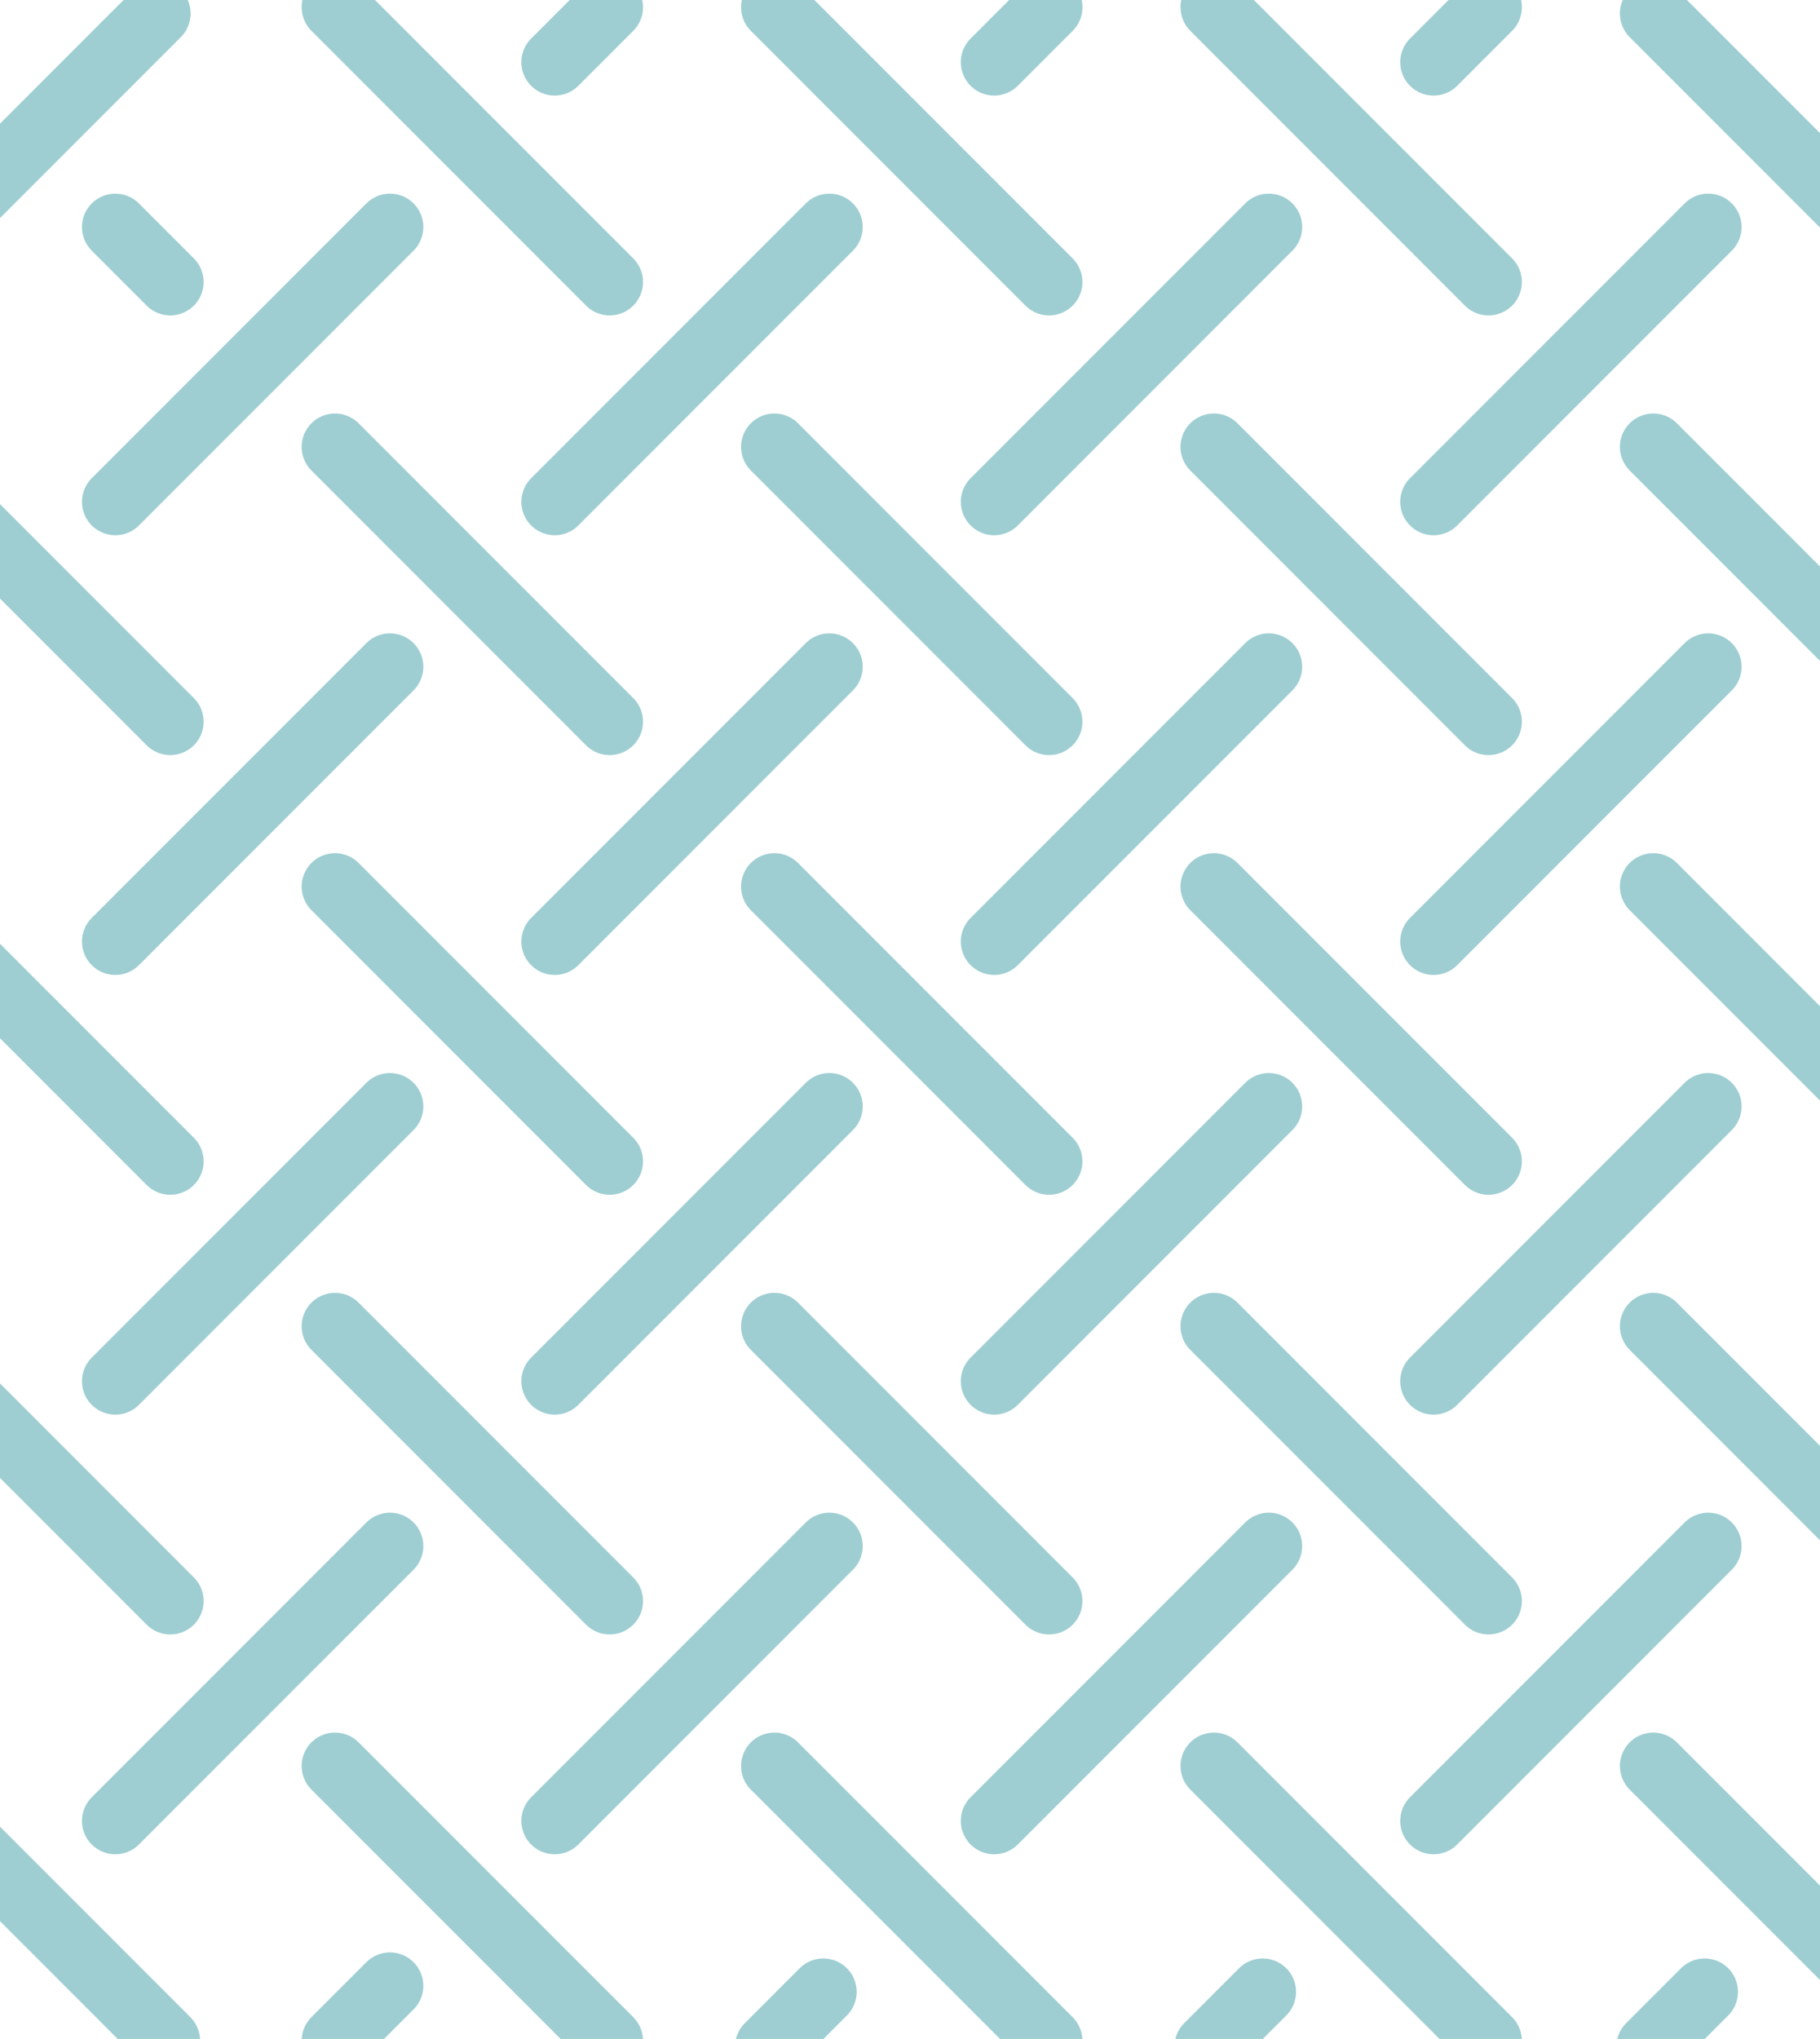 <svg width="368" height="412" viewBox="0 0 368 412" fill="none" xmlns="http://www.w3.org/2000/svg">
<path d="M201.022 12.567L212.128 1.461" stroke="#7EBDC2" stroke-opacity="0.75" stroke-width="13.494" stroke-linecap="round" stroke-linejoin="bevel"/>
<path d="M23.32 190.256L78.849 134.728" stroke="#7EBDC2" stroke-opacity="0.75" stroke-width="13.494" stroke-linecap="round" stroke-linejoin="bevel"/>
<path d="M112.165 101.405L167.693 45.877" stroke="#7EBDC2" stroke-opacity="0.75" stroke-width="13.494" stroke-linecap="round" stroke-linejoin="bevel"/>
<path d="M23.32 279.1L78.849 223.572" stroke="#7EBDC2" stroke-opacity="0.75" stroke-width="13.494" stroke-linecap="round" stroke-linejoin="bevel"/>
<path d="M244.206 413.593L255.312 402.487" stroke="#7EBDC2" stroke-opacity="0.75" stroke-width="13.494" stroke-linecap="round" stroke-linejoin="bevel"/>
<path d="M333.564 413.593L344.67 402.487" stroke="#7EBDC2" stroke-opacity="0.75" stroke-width="13.494" stroke-linecap="round" stroke-linejoin="bevel"/>
<path d="M67.742 412.367L78.848 401.261" stroke="#7EBDC2" stroke-opacity="0.75" stroke-width="13.494" stroke-linecap="round" stroke-linejoin="bevel"/>
<path d="M289.867 12.567L300.972 1.461" stroke="#7EBDC2" stroke-opacity="0.75" stroke-width="13.494" stroke-linecap="round" stroke-linejoin="bevel"/>
<path d="M23.32 367.938L78.849 312.41" stroke="#7EBDC2" stroke-opacity="0.75" stroke-width="13.494" stroke-linecap="round" stroke-linejoin="bevel"/>
<path d="M-19.863 411.135L-8.758 400.029" stroke="#7EBDC2" stroke-opacity="0.75" stroke-width="13.494" stroke-linecap="round" stroke-linejoin="bevel"/>
<path d="M112.165 279.1L167.693 223.572" stroke="#7EBDC2" stroke-opacity="0.75" stroke-width="13.494" stroke-linecap="round" stroke-linejoin="bevel"/>
<path d="M201.022 190.256L256.551 134.728" stroke="#7EBDC2" stroke-opacity="0.75" stroke-width="13.494" stroke-linecap="round" stroke-linejoin="bevel"/>
<path d="M289.867 101.405L345.395 45.877" stroke="#7EBDC2" stroke-opacity="0.75" stroke-width="13.494" stroke-linecap="round" stroke-linejoin="bevel"/>
<path d="M112.165 367.938L167.693 312.41" stroke="#7EBDC2" stroke-opacity="0.75" stroke-width="13.494" stroke-linecap="round" stroke-linejoin="bevel"/>
<path d="M201.022 279.1L256.551 223.572" stroke="#7EBDC2" stroke-opacity="0.75" stroke-width="13.494" stroke-linecap="round" stroke-linejoin="bevel"/>
<path d="M112.165 190.256L167.693 134.728" stroke="#7EBDC2" stroke-opacity="0.75" stroke-width="13.494" stroke-linecap="round" stroke-linejoin="bevel"/>
<path d="M23.32 101.405L78.849 45.877" stroke="#7EBDC2" stroke-opacity="0.75" stroke-width="13.494" stroke-linecap="round" stroke-linejoin="bevel"/>
<path d="M-23.738 58.267L31.79 2.739" stroke="#7EBDC2" stroke-opacity="0.75" stroke-width="13.494" stroke-linecap="round" stroke-linejoin="bevel"/>
<path d="M289.867 367.938L345.395 312.41" stroke="#7EBDC2" stroke-opacity="0.75" stroke-width="13.494" stroke-linecap="round" stroke-linejoin="bevel"/>
<path d="M289.867 190.256L345.395 134.728" stroke="#7EBDC2" stroke-opacity="0.75" stroke-width="13.494" stroke-linecap="round" stroke-linejoin="bevel"/>
<path d="M201.022 101.405L256.551 45.877" stroke="#7EBDC2" stroke-opacity="0.75" stroke-width="13.494" stroke-linecap="round" stroke-linejoin="bevel"/>
<path d="M112.165 12.567L123.27 1.461" stroke="#7EBDC2" stroke-opacity="0.75" stroke-width="13.494" stroke-linecap="round" stroke-linejoin="bevel"/>
<path d="M155.361 413.593L166.467 402.487" stroke="#7EBDC2" stroke-opacity="0.75" stroke-width="13.494" stroke-linecap="round" stroke-linejoin="bevel"/>
<path d="M201.022 367.938L256.551 312.41" stroke="#7EBDC2" stroke-opacity="0.75" stroke-width="13.494" stroke-linecap="round" stroke-linejoin="bevel"/>
<path d="M289.867 279.1L345.395 223.572" stroke="#7EBDC2" stroke-opacity="0.75" stroke-width="13.494" stroke-linecap="round" stroke-linejoin="bevel"/>
<path d="M-21.102 179.147L34.426 234.675" stroke="#7EBDC2" stroke-opacity="0.75" stroke-width="13.494" stroke-linecap="round" stroke-linejoin="bevel"/>
<path d="M212.115 412.371L156.587 356.843" stroke="#7EBDC2" stroke-opacity="0.75" stroke-width="13.494" stroke-linecap="round" stroke-linejoin="bevel"/>
<path d="M123.27 323.52L67.742 267.991" stroke="#7EBDC2" stroke-opacity="0.75" stroke-width="13.494" stroke-linecap="round" stroke-linejoin="bevel"/>
<path d="M245.445 356.843L300.973 412.371" stroke="#7EBDC2" stroke-opacity="0.75" stroke-width="13.494" stroke-linecap="round" stroke-linejoin="bevel"/>
<path d="M-21.102 90.302L34.426 145.831" stroke="#7EBDC2" stroke-opacity="0.75" stroke-width="13.494" stroke-linecap="round" stroke-linejoin="bevel"/>
<path d="M156.587 267.991L212.115 323.52" stroke="#7EBDC2" stroke-opacity="0.75" stroke-width="13.494" stroke-linecap="round" stroke-linejoin="bevel"/>
<path d="M67.742 356.843L123.27 412.371" stroke="#7EBDC2" stroke-opacity="0.75" stroke-width="13.494" stroke-linecap="round" stroke-linejoin="bevel"/>
<path d="M-21.814 356.843L33.714 412.371" stroke="#7EBDC2" stroke-opacity="0.75" stroke-width="13.494" stroke-linecap="round" stroke-linejoin="bevel"/>
<path d="M67.742 179.147L123.27 234.675" stroke="#7EBDC2" stroke-opacity="0.75" stroke-width="13.494" stroke-linecap="round" stroke-linejoin="bevel"/>
<path d="M-21.102 267.991L34.426 323.52" stroke="#7EBDC2" stroke-opacity="0.75" stroke-width="13.494" stroke-linecap="round" stroke-linejoin="bevel"/>
<path d="M245.445 267.991L300.973 323.52" stroke="#7EBDC2" stroke-opacity="0.75" stroke-width="13.494" stroke-linecap="round" stroke-linejoin="bevel"/>
<path d="M334.289 179.147L389.817 234.675" stroke="#7EBDC2" stroke-opacity="0.75" stroke-width="13.494" stroke-linecap="round" stroke-linejoin="bevel"/>
<path d="M334.289 356.843L389.817 412.371" stroke="#7EBDC2" stroke-opacity="0.75" stroke-width="13.494" stroke-linecap="round" stroke-linejoin="bevel"/>
<path d="M23.32 45.88L34.426 56.986" stroke="#7EBDC2" stroke-opacity="0.75" stroke-width="13.494" stroke-linecap="round" stroke-linejoin="bevel"/>
<path d="M67.742 90.302L123.27 145.831" stroke="#7EBDC2" stroke-opacity="0.75" stroke-width="13.494" stroke-linecap="round" stroke-linejoin="bevel"/>
<path d="M156.587 179.147L212.115 234.675" stroke="#7EBDC2" stroke-opacity="0.75" stroke-width="13.494" stroke-linecap="round" stroke-linejoin="bevel"/>
<path d="M245.445 90.302L300.973 145.831" stroke="#7EBDC2" stroke-opacity="0.75" stroke-width="13.494" stroke-linecap="round" stroke-linejoin="bevel"/>
<path d="M334.289 267.991L389.817 323.52" stroke="#7EBDC2" stroke-opacity="0.75" stroke-width="13.494" stroke-linecap="round" stroke-linejoin="bevel"/>
<path d="M67.742 1.458L123.27 56.986" stroke="#7EBDC2" stroke-opacity="0.75" stroke-width="13.494" stroke-linecap="round" stroke-linejoin="bevel"/>
<path d="M245.445 179.147L300.973 234.675" stroke="#7EBDC2" stroke-opacity="0.75" stroke-width="13.494" stroke-linecap="round" stroke-linejoin="bevel"/>
<path d="M334.289 90.302L389.817 145.831" stroke="#7EBDC2" stroke-opacity="0.75" stroke-width="13.494" stroke-linecap="round" stroke-linejoin="bevel"/>
<path d="M334.289 2.736L389.817 58.264" stroke="#7EBDC2" stroke-opacity="0.75" stroke-width="13.494" stroke-linecap="round" stroke-linejoin="bevel"/>
<path d="M156.587 90.302L212.115 145.831" stroke="#7EBDC2" stroke-opacity="0.75" stroke-width="13.494" stroke-linecap="round" stroke-linejoin="bevel"/>
<path d="M245.445 1.458L300.973 56.986" stroke="#7EBDC2" stroke-opacity="0.75" stroke-width="13.494" stroke-linecap="round" stroke-linejoin="bevel"/>
<path d="M156.587 1.458L212.115 56.986" stroke="#7EBDC2" stroke-opacity="0.75" stroke-width="13.494" stroke-linecap="round" stroke-linejoin="bevel"/>
</svg>
